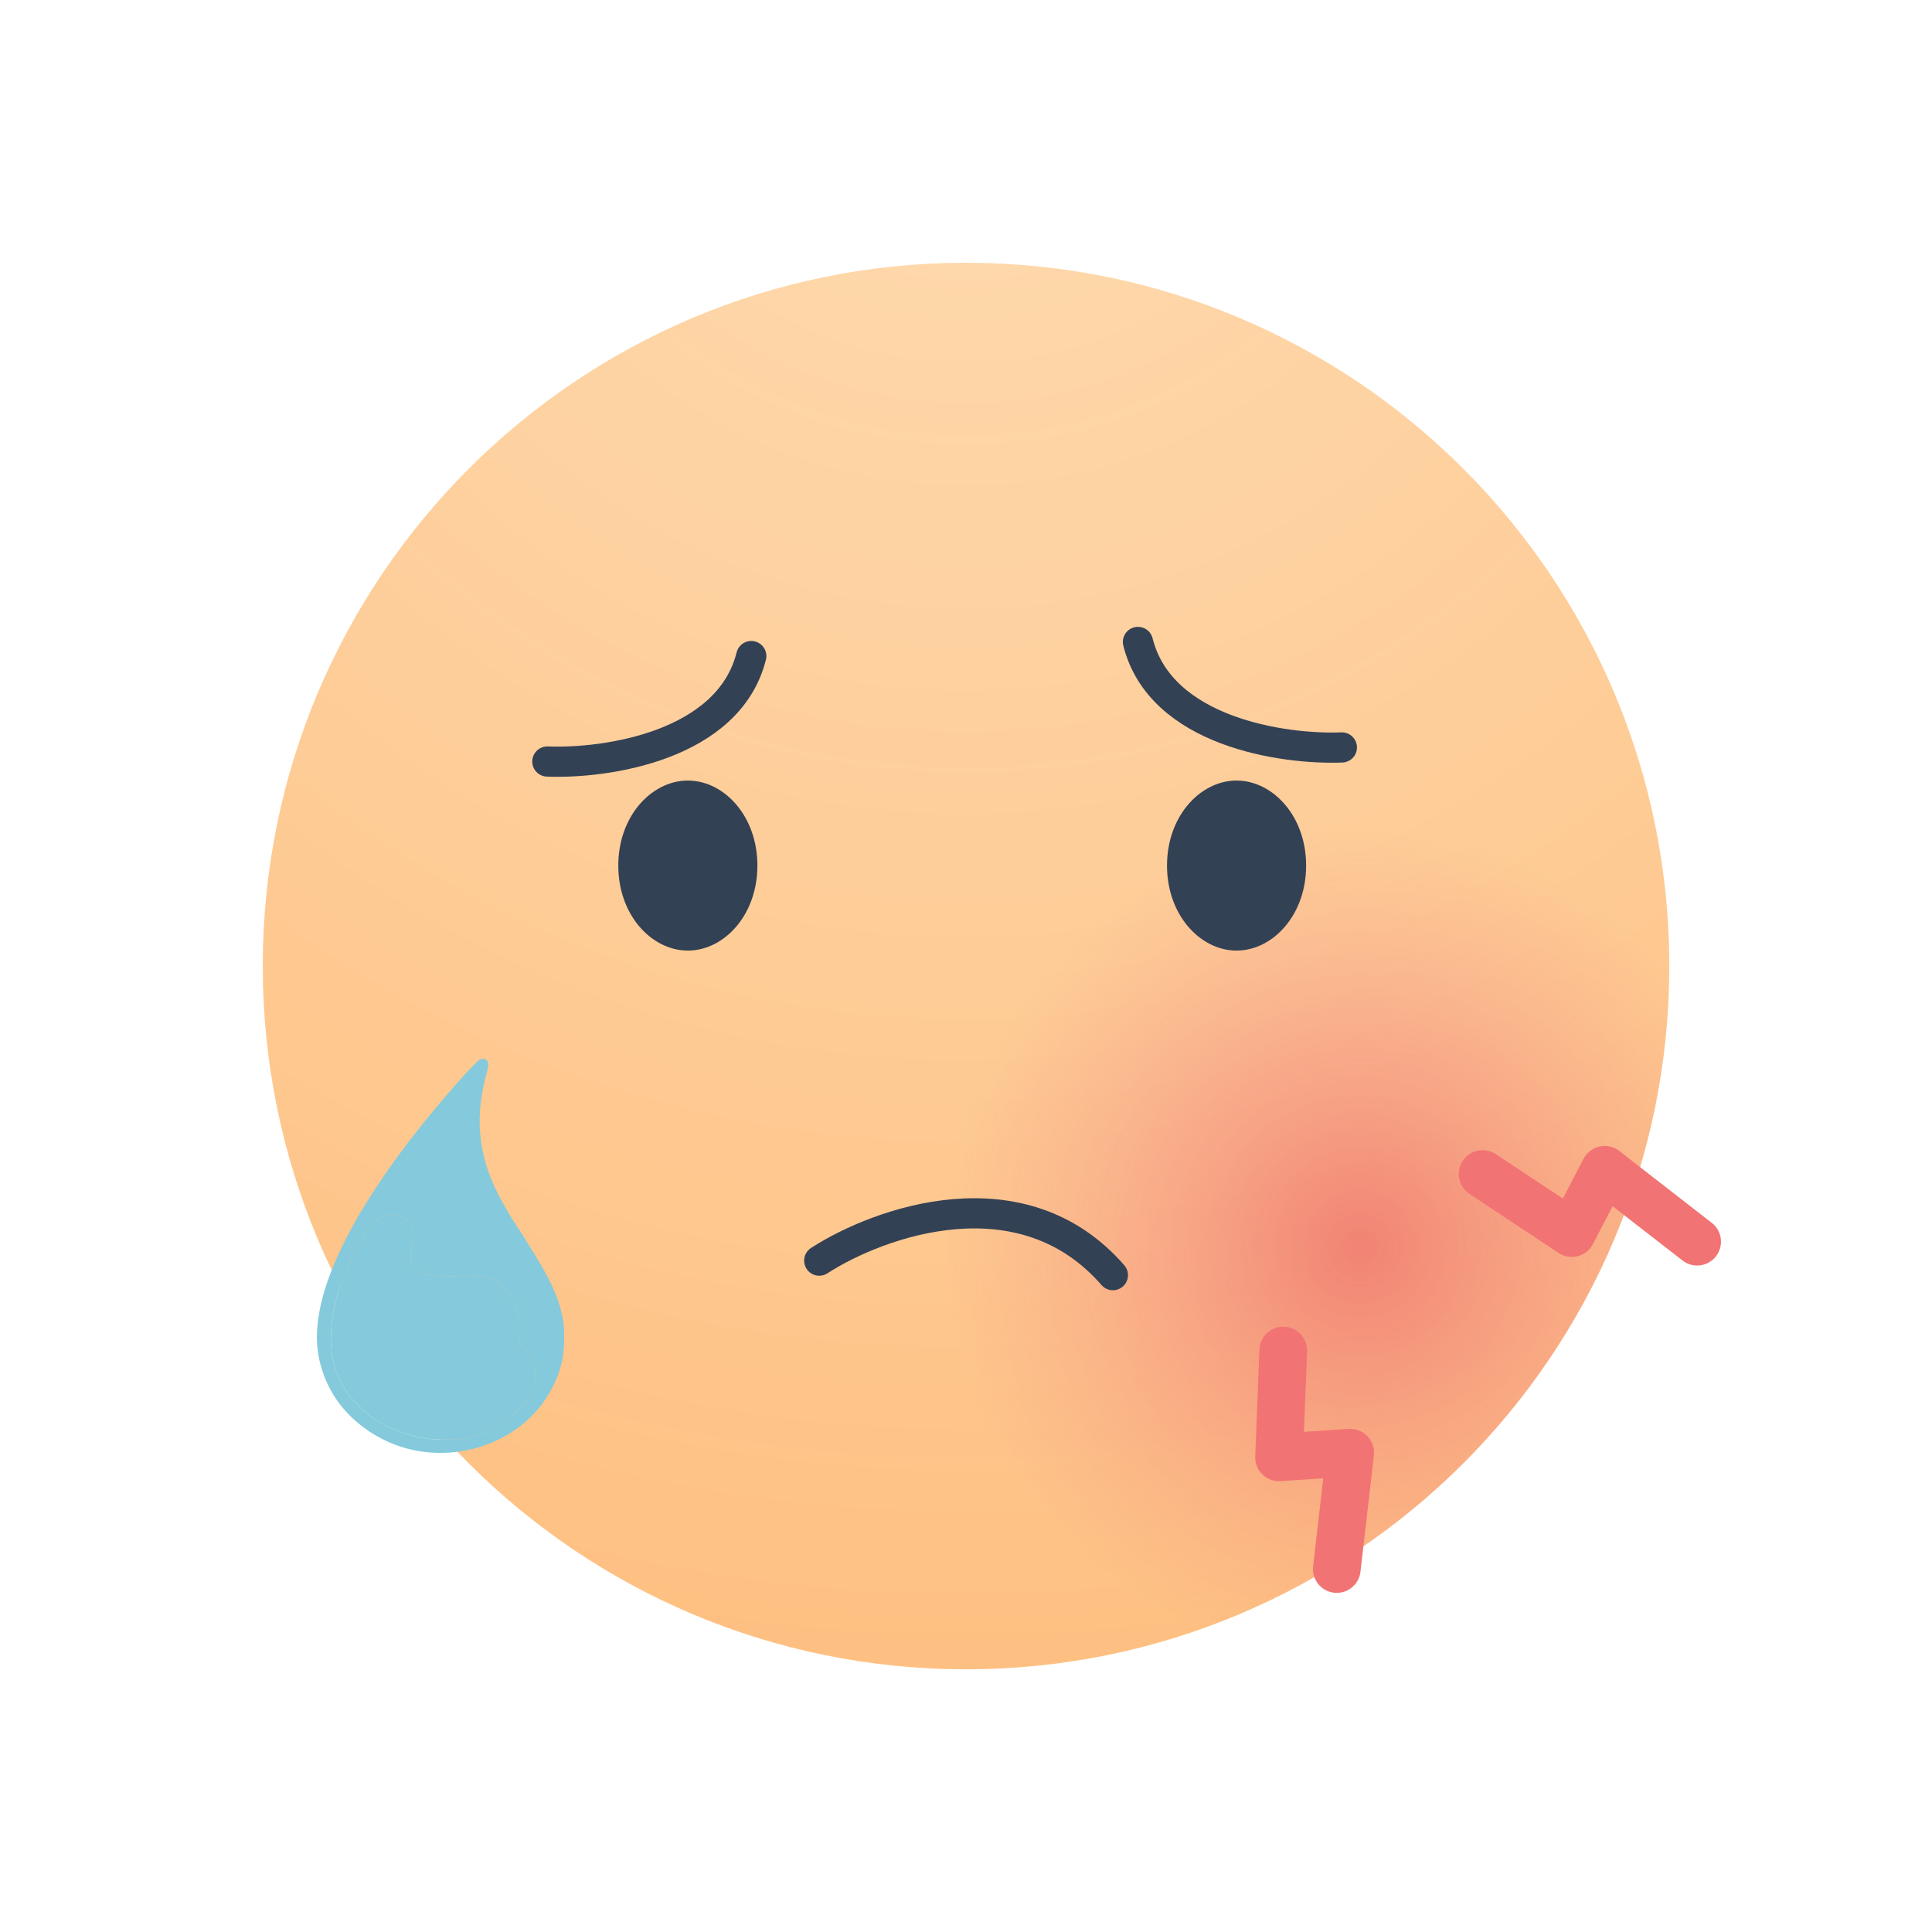 <svg width="56" height="56" viewBox="0 0 56 56" fill="none" xmlns="http://www.w3.org/2000/svg">
<path d="M48.385 28.001C48.385 39.259 39.259 48.385 28.001 48.385C16.743 48.385 7.617 39.259 7.617 28.001C7.617 16.743 16.743 7.617 28.001 7.617C39.259 7.617 48.385 16.743 48.385 28.001Z" fill="url(#paint0_radial_11560_28827)"/>
<path d="M48.385 28.001C48.385 39.259 39.259 48.385 28.001 48.385C16.743 48.385 7.617 39.259 7.617 28.001C7.617 16.743 16.743 7.617 28.001 7.617C39.259 7.617 48.385 16.743 48.385 28.001Z" fill="url(#paint1_radial_11560_28827)" fill-opacity="0.7"/>
<path d="M37.421 25.089C37.421 26.294 36.636 27.116 35.842 27.116C35.048 27.116 34.264 26.294 34.264 25.089C34.264 23.884 35.048 23.062 35.842 23.062C36.636 23.062 37.421 23.884 37.421 25.089Z" fill="#334155" stroke="#334155" stroke-width="0.875"/>
<path d="M21.516 25.089C21.516 26.294 20.732 27.116 19.938 27.116C19.144 27.116 18.359 26.294 18.359 25.089C18.359 23.884 19.144 23.062 19.938 23.062C20.732 23.062 21.516 23.884 21.516 25.089Z" fill="#334155" stroke="#334155" stroke-width="0.875"/>
<path d="M15.865 22.073C17.564 22.141 21.123 21.624 21.776 19.016" stroke="#334155" stroke-width="0.875" stroke-linecap="round" stroke-linejoin="round"/>
<path d="M38.895 21.665C37.196 21.732 33.636 21.216 32.984 18.607" stroke="#334155" stroke-width="0.875" stroke-linecap="round" stroke-linejoin="round"/>
<path d="M23.746 36.54C25.485 35.418 29.622 33.931 32.258 36.961" stroke="#334155" stroke-width="0.875" stroke-linecap="round" stroke-linejoin="round"/>
<path fill-rule="evenodd" clip-rule="evenodd" d="M14.12 30.751C14.173 30.826 14.171 30.843 14.061 31.281C13.749 32.531 13.896 33.627 14.534 34.798C14.642 34.996 14.815 35.289 14.919 35.448C15.884 36.92 16.191 37.533 16.317 38.241C16.375 38.569 16.362 39.151 16.29 39.46C16.005 40.673 15.077 41.612 13.816 41.967C12.521 42.33 11.186 42.01 10.214 41.102C9.683 40.606 9.335 39.949 9.221 39.226C8.984 37.728 9.939 35.548 11.985 32.913C12.705 31.986 13.807 30.732 13.927 30.702C14.031 30.677 14.075 30.688 14.12 30.751ZM10.304 36.236C10.631 35.605 10.924 35.293 11.257 35.219C11.51 35.164 11.866 35.343 11.959 35.574C12.001 35.676 11.996 35.889 11.947 36.096C11.887 36.348 11.892 36.568 11.96 36.672C12.037 36.788 12.227 36.912 12.402 36.957C12.585 37.006 12.797 37.011 13.405 36.985C13.925 36.962 14.093 36.98 14.313 37.083C14.508 37.174 14.686 37.367 14.825 37.637C15.036 38.05 15.079 38.266 15.043 38.75L15.03 38.924L15.165 39.063C15.504 39.414 15.617 39.956 15.43 40.334C15.195 40.811 14.586 41.329 14.007 41.544C13.614 41.69 13.408 41.726 12.946 41.729C12.478 41.732 12.243 41.698 11.776 41.559C10.865 41.287 10.127 40.663 9.794 39.882C9.399 38.96 9.587 37.618 10.304 36.236Z" fill="#84CADC"/>
<path d="M11.257 35.219C10.924 35.293 10.631 35.605 10.304 36.236C9.587 37.618 9.399 38.96 9.794 39.882C10.127 40.663 10.865 41.287 11.776 41.559C12.243 41.698 12.478 41.732 12.946 41.729C13.408 41.726 13.614 41.69 14.007 41.544C14.586 41.329 15.195 40.811 15.43 40.334C15.617 39.956 15.504 39.414 15.165 39.063L15.03 38.924L15.043 38.75C15.079 38.266 15.036 38.05 14.825 37.637C14.686 37.367 14.508 37.174 14.313 37.083C14.093 36.98 13.925 36.962 13.405 36.985C12.797 37.011 12.585 37.006 12.402 36.957C12.227 36.912 12.037 36.788 11.96 36.672C11.892 36.568 11.887 36.348 11.947 36.096C11.996 35.889 12.001 35.676 11.959 35.574C11.866 35.343 11.51 35.164 11.257 35.219Z" fill="#84CADC"/>
<path fill-rule="evenodd" clip-rule="evenodd" d="M42.398 33.649C42.187 33.967 42.274 34.396 42.593 34.607L45.177 36.318C45.34 36.426 45.542 36.459 45.732 36.41C45.921 36.361 46.081 36.234 46.172 36.06L46.742 34.962L48.769 36.536C49.07 36.771 49.504 36.716 49.738 36.415C49.972 36.113 49.918 35.679 49.617 35.445L46.936 33.362C46.774 33.236 46.565 33.189 46.364 33.233C46.164 33.277 45.993 33.407 45.899 33.589L45.3 34.741L43.355 33.454C43.037 33.243 42.608 33.331 42.398 33.649Z" fill="#F27373"/>
<path fill-rule="evenodd" clip-rule="evenodd" d="M37.223 38.455C36.842 38.44 36.52 38.737 36.505 39.119L36.384 42.216C36.376 42.412 36.452 42.601 36.593 42.738C36.733 42.875 36.925 42.945 37.12 42.932L38.355 42.851L38.061 45.4C38.017 45.779 38.289 46.122 38.668 46.165C39.047 46.209 39.39 45.937 39.434 45.558L39.823 42.186C39.846 41.982 39.778 41.779 39.637 41.63C39.495 41.482 39.295 41.404 39.091 41.417L37.795 41.503L37.887 39.173C37.902 38.791 37.605 38.47 37.223 38.455Z" fill="#F27373"/>
<defs>
<radialGradient id="paint0_radial_11560_28827" cx="0" cy="0" r="1" gradientUnits="userSpaceOnUse" gradientTransform="translate(28.001 -1.119) rotate(90) scale(67.2)">
<stop stop-color="#FFE3A3" stop-opacity="0.78"/>
<stop offset="1" stop-color="#FFBB67"/>
</radialGradient>
<radialGradient id="paint1_radial_11560_28827" cx="0" cy="0" r="1" gradientUnits="userSpaceOnUse" gradientTransform="translate(39.434 36.168) rotate(-148.253) scale(12.051)">
<stop stop-color="#EB6169"/>
<stop offset="1" stop-color="#F48B91" stop-opacity="0.21"/>
</radialGradient>
</defs>
</svg>
